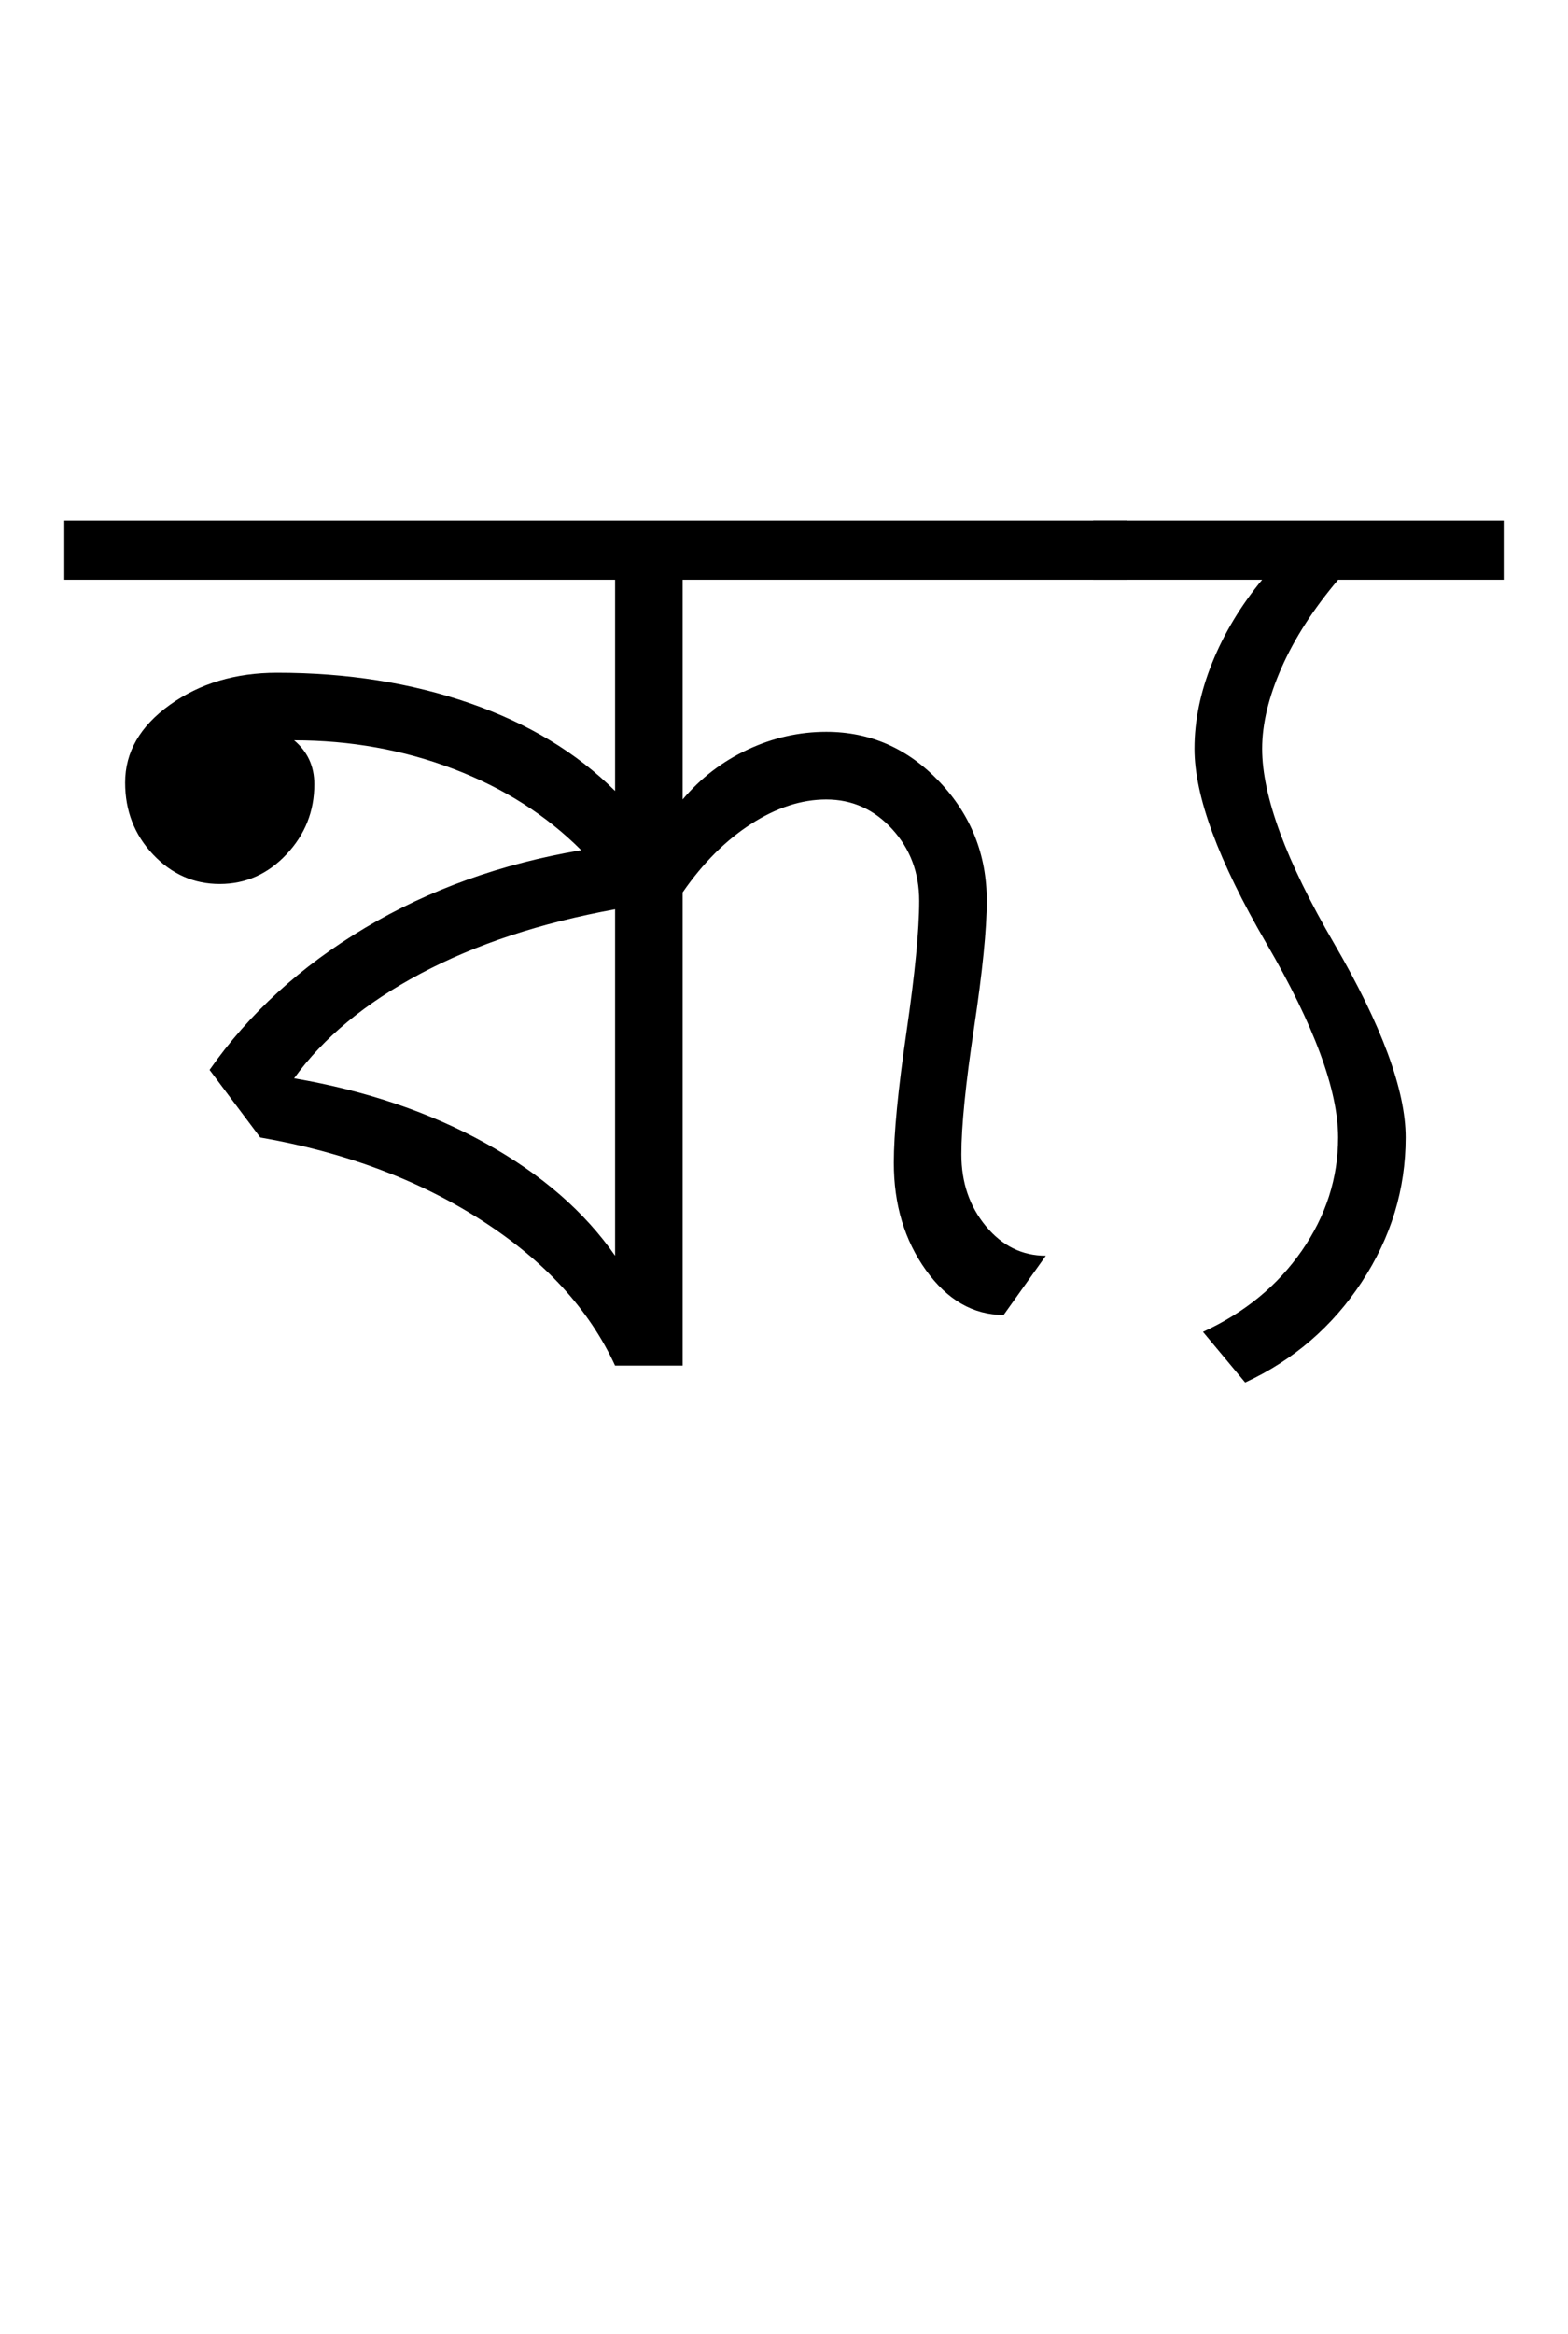 <?xml version="1.0" encoding="UTF-8"?>
<svg xmlns="http://www.w3.org/2000/svg" xmlns:xlink="http://www.w3.org/1999/xlink" width="308.973pt" height="459.75pt" viewBox="0 0 308.973 459.75" version="1.1">
<defs>
<g>
<symbol overflow="visible" id="glyph0-0">
<path style="stroke:none;" d="M 33.297 0 L 33.297 -233.031 L 233.031 -233.031 L 233.031 0 Z M 49.938 -16.641 L 216.391 -16.641 L 216.391 -216.391 L 49.938 -216.391 Z M 49.938 -16.641 "/>
</symbol>
<symbol overflow="visible" id="glyph0-1">
<path style="stroke:none;" d="M 105.203 0 C 100.098 -11.094 91.328 -20.633 78.891 -28.625 C 66.461 -36.613 51.926 -42.051 35.281 -44.938 L 25.297 -58.25 C 33.066 -69.352 43.273 -78.676 55.922 -86.219 C 68.578 -93.77 82.781 -98.875 98.531 -101.531 C 91.656 -108.414 83.281 -113.742 73.406 -117.516 C 63.531 -121.285 53.047 -123.172 41.953 -123.172 C 43.273 -122.066 44.27 -120.789 44.938 -119.344 C 45.602 -117.906 45.938 -116.297 45.938 -114.516 C 45.938 -109.191 44.102 -104.586 40.438 -100.703 C 36.781 -96.816 32.398 -94.875 27.297 -94.875 C 22.191 -94.875 17.805 -96.816 14.141 -100.703 C 10.484 -104.586 8.656 -109.301 8.656 -114.844 C 8.656 -120.844 11.594 -125.945 17.469 -130.156 C 23.352 -134.375 30.398 -136.484 38.609 -136.484 C 52.367 -136.484 65.02 -134.484 76.562 -130.484 C 88.102 -126.492 97.648 -120.727 105.203 -113.188 L 105.203 -154.797 L -3.328 -154.797 L -3.328 -166.453 L 206.062 -166.453 L 206.062 -154.797 L 118.516 -154.797 L 118.516 -111.516 C 122.066 -115.734 126.336 -119.008 131.328 -121.344 C 136.316 -123.676 141.477 -124.844 146.812 -124.844 C 155.469 -124.844 162.898 -121.566 169.109 -115.016 C 175.328 -108.473 178.438 -100.648 178.438 -91.547 C 178.438 -85.992 177.602 -77.672 175.938 -66.578 C 174.27 -55.484 173.438 -47.16 173.438 -41.609 C 173.438 -36.066 175.047 -31.352 178.266 -27.469 C 181.484 -23.582 185.422 -21.641 190.078 -21.641 L 181.766 -9.984 C 175.773 -9.984 170.672 -12.922 166.453 -18.797 C 162.234 -24.68 160.125 -31.734 160.125 -39.953 C 160.125 -45.723 160.957 -54.32 162.625 -65.75 C 164.289 -77.176 165.125 -85.773 165.125 -91.547 C 165.125 -97.098 163.348 -101.812 159.797 -105.688 C 156.242 -109.57 151.914 -111.516 146.812 -111.516 C 141.926 -111.516 136.984 -109.906 131.984 -106.688 C 126.992 -103.477 122.504 -98.988 118.516 -93.219 L 118.516 0 Z M 105.203 -21.641 L 105.203 -89.891 C 90.547 -87.223 77.781 -83.004 66.906 -77.234 C 56.031 -71.461 47.711 -64.582 41.953 -56.594 C 56.148 -54.156 68.738 -49.883 79.719 -43.781 C 90.707 -37.676 99.203 -30.297 105.203 -21.641 Z M 105.203 -21.641 "/>
</symbol>
<symbol overflow="visible" id="glyph0-2">
<path style="stroke:none;" d="M 26.625 3.328 L 18.312 -6.656 C 26.52 -10.426 33.008 -15.75 37.781 -22.625 C 42.551 -29.508 44.938 -36.945 44.938 -44.938 C 44.938 -54.258 40.219 -67.02 30.781 -83.219 C 21.352 -99.426 16.641 -112.191 16.641 -121.516 C 16.641 -127.055 17.805 -132.711 20.141 -138.484 C 22.473 -144.254 25.75 -149.691 29.969 -154.797 L -3.328 -154.797 L -3.328 -166.453 L 77.562 -166.453 L 77.562 -154.797 L 44.938 -154.797 C 40.062 -149.023 36.348 -143.254 33.797 -137.484 C 31.242 -131.711 29.969 -126.391 29.969 -121.516 C 29.969 -112.191 34.68 -99.426 44.109 -83.219 C 53.535 -67.02 58.25 -54.258 58.25 -44.938 C 58.25 -34.727 55.363 -25.238 49.594 -16.469 C 43.832 -7.707 36.176 -1.109 26.625 3.328 Z M 26.625 3.328 "/>
</symbol>
</g>
</defs>
<g id="surface1">
<rect x="0" y="0" width="308.973" height="459.75" style="fill:rgb(100%,100%,100%);fill-opacity:1;stroke:none;"/>
<g style="fill:rgb(0%,0%,0%);fill-opacity:1;">
  <use xlink:href="#glyph0-1" x="16" y="269"/>
  <use xlink:href="#glyph0-2" x="218.734" y="269"/>
</g>
</g>
</svg>
